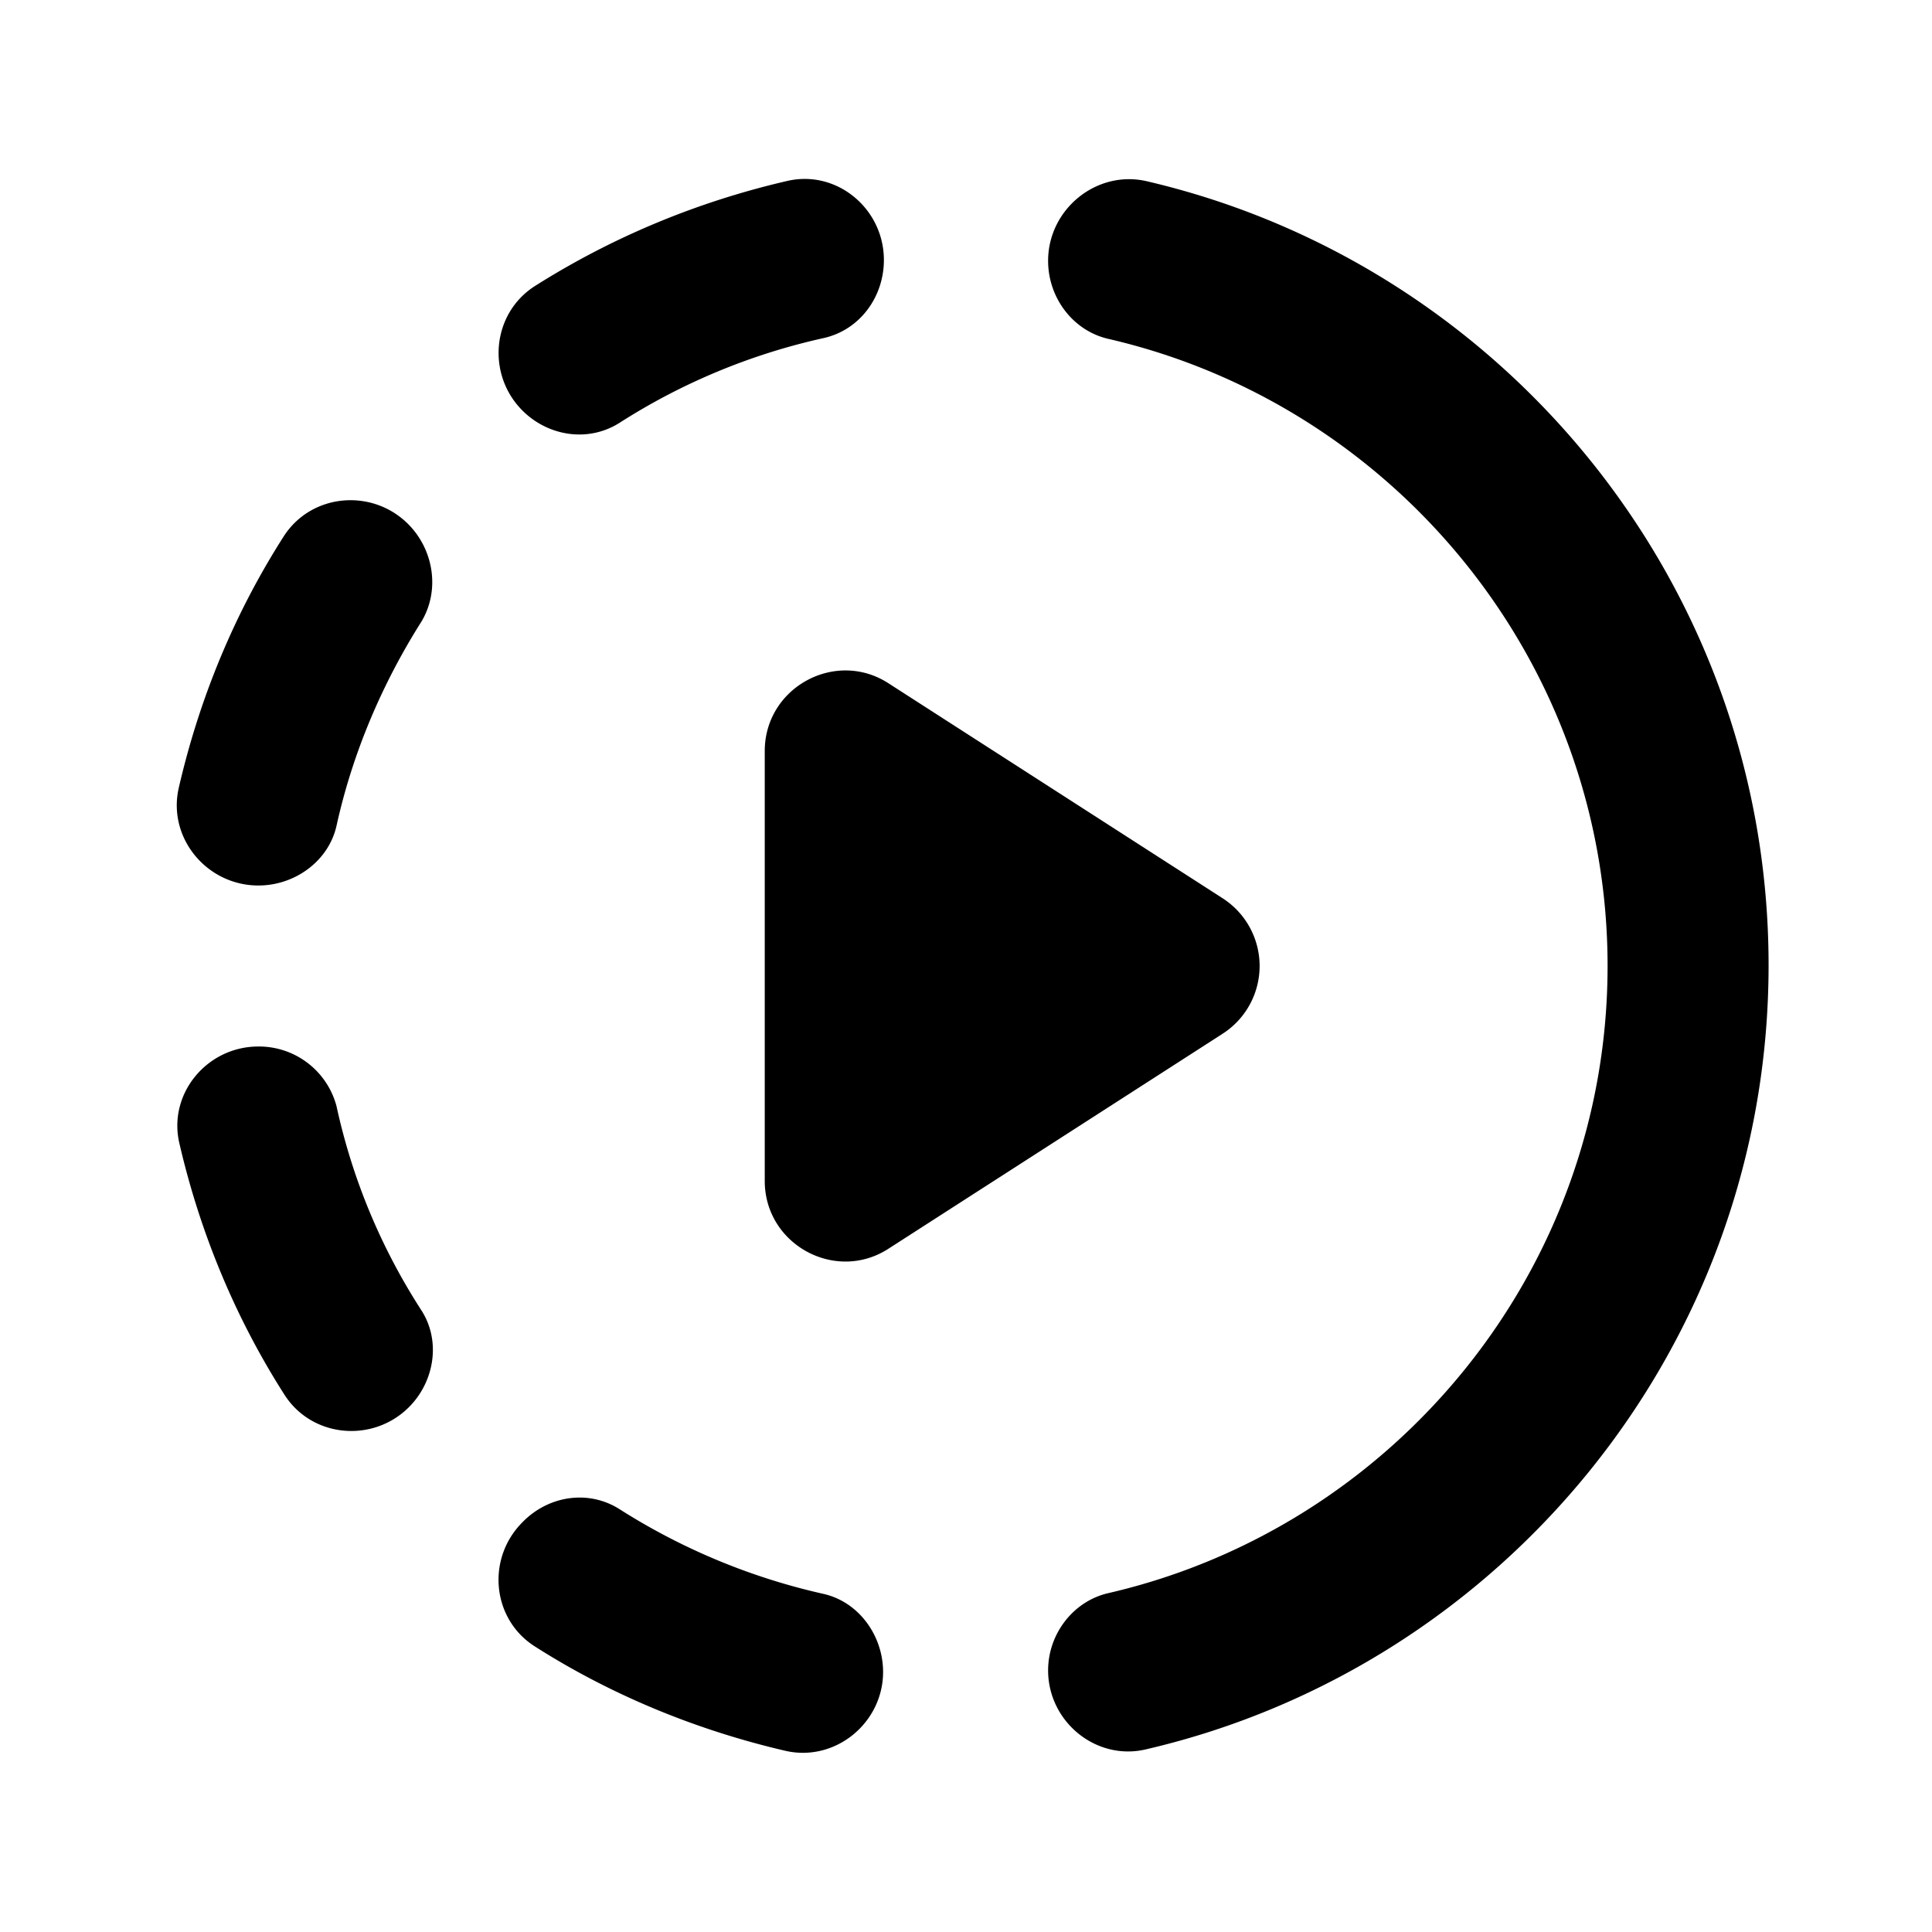 <svg xmlns="http://www.w3.org/2000/svg" width="24" height="24" viewBox="0 0 24 24"><path d="M10.98 3.23c0-.64-.59-1.13-1.21-.98c-1.12.26-2.17.7-3.12 1.3c-.54.34-.61 1.1-.16 1.55c.32.32.82.4 1.21.15a7.84 7.84 0 0 1 2.53-1.05c.45-.1.75-.51.75-.97zM5.07 6.51c-.45-.45-1.21-.38-1.55.16c-.6.94-1.04 1.99-1.3 3.12c-.14.62.35 1.21.99 1.21c.45 0 .87-.3.97-.74c.2-.91.57-1.77 1.05-2.53c.24-.39.16-.9-.16-1.22zM3.21 13c-.64 0-1.13.59-.98 1.21c.26 1.12.7 2.17 1.3 3.11c.34.54 1.1.61 1.55.16c.32-.32.4-.83.15-1.21c-.49-.76-.85-1.61-1.05-2.53a.997.997 0 0 0-.97-.74zm9.81-9.76c0 .46.31.87.75.97c3.55.82 6.2 4.01 6.2 7.79s-2.65 6.97-6.2 7.79c-.44.1-.75.51-.75.96c0 .64.6 1.13 1.22.98c4.43-1.03 7.73-5.01 7.73-9.74s-3.3-8.71-7.73-9.74c-.62-.14-1.22.35-1.22.99zM6.64 20.45c.94.6 2 1.04 3.12 1.3c.62.14 1.21-.35 1.21-.98c0-.45-.3-.87-.74-.97a7.97 7.97 0 0 1-2.53-1.05c-.39-.25-.89-.17-1.21.16c-.45.45-.38 1.2.15 1.54z"/><path d="M11.04 15.51l4.15-2.67a1 1 0 0 0 0-1.68l-4.15-2.67c-.66-.43-1.54.05-1.54.84v5.34c0 .79.88 1.27 1.54.84z"/></svg>